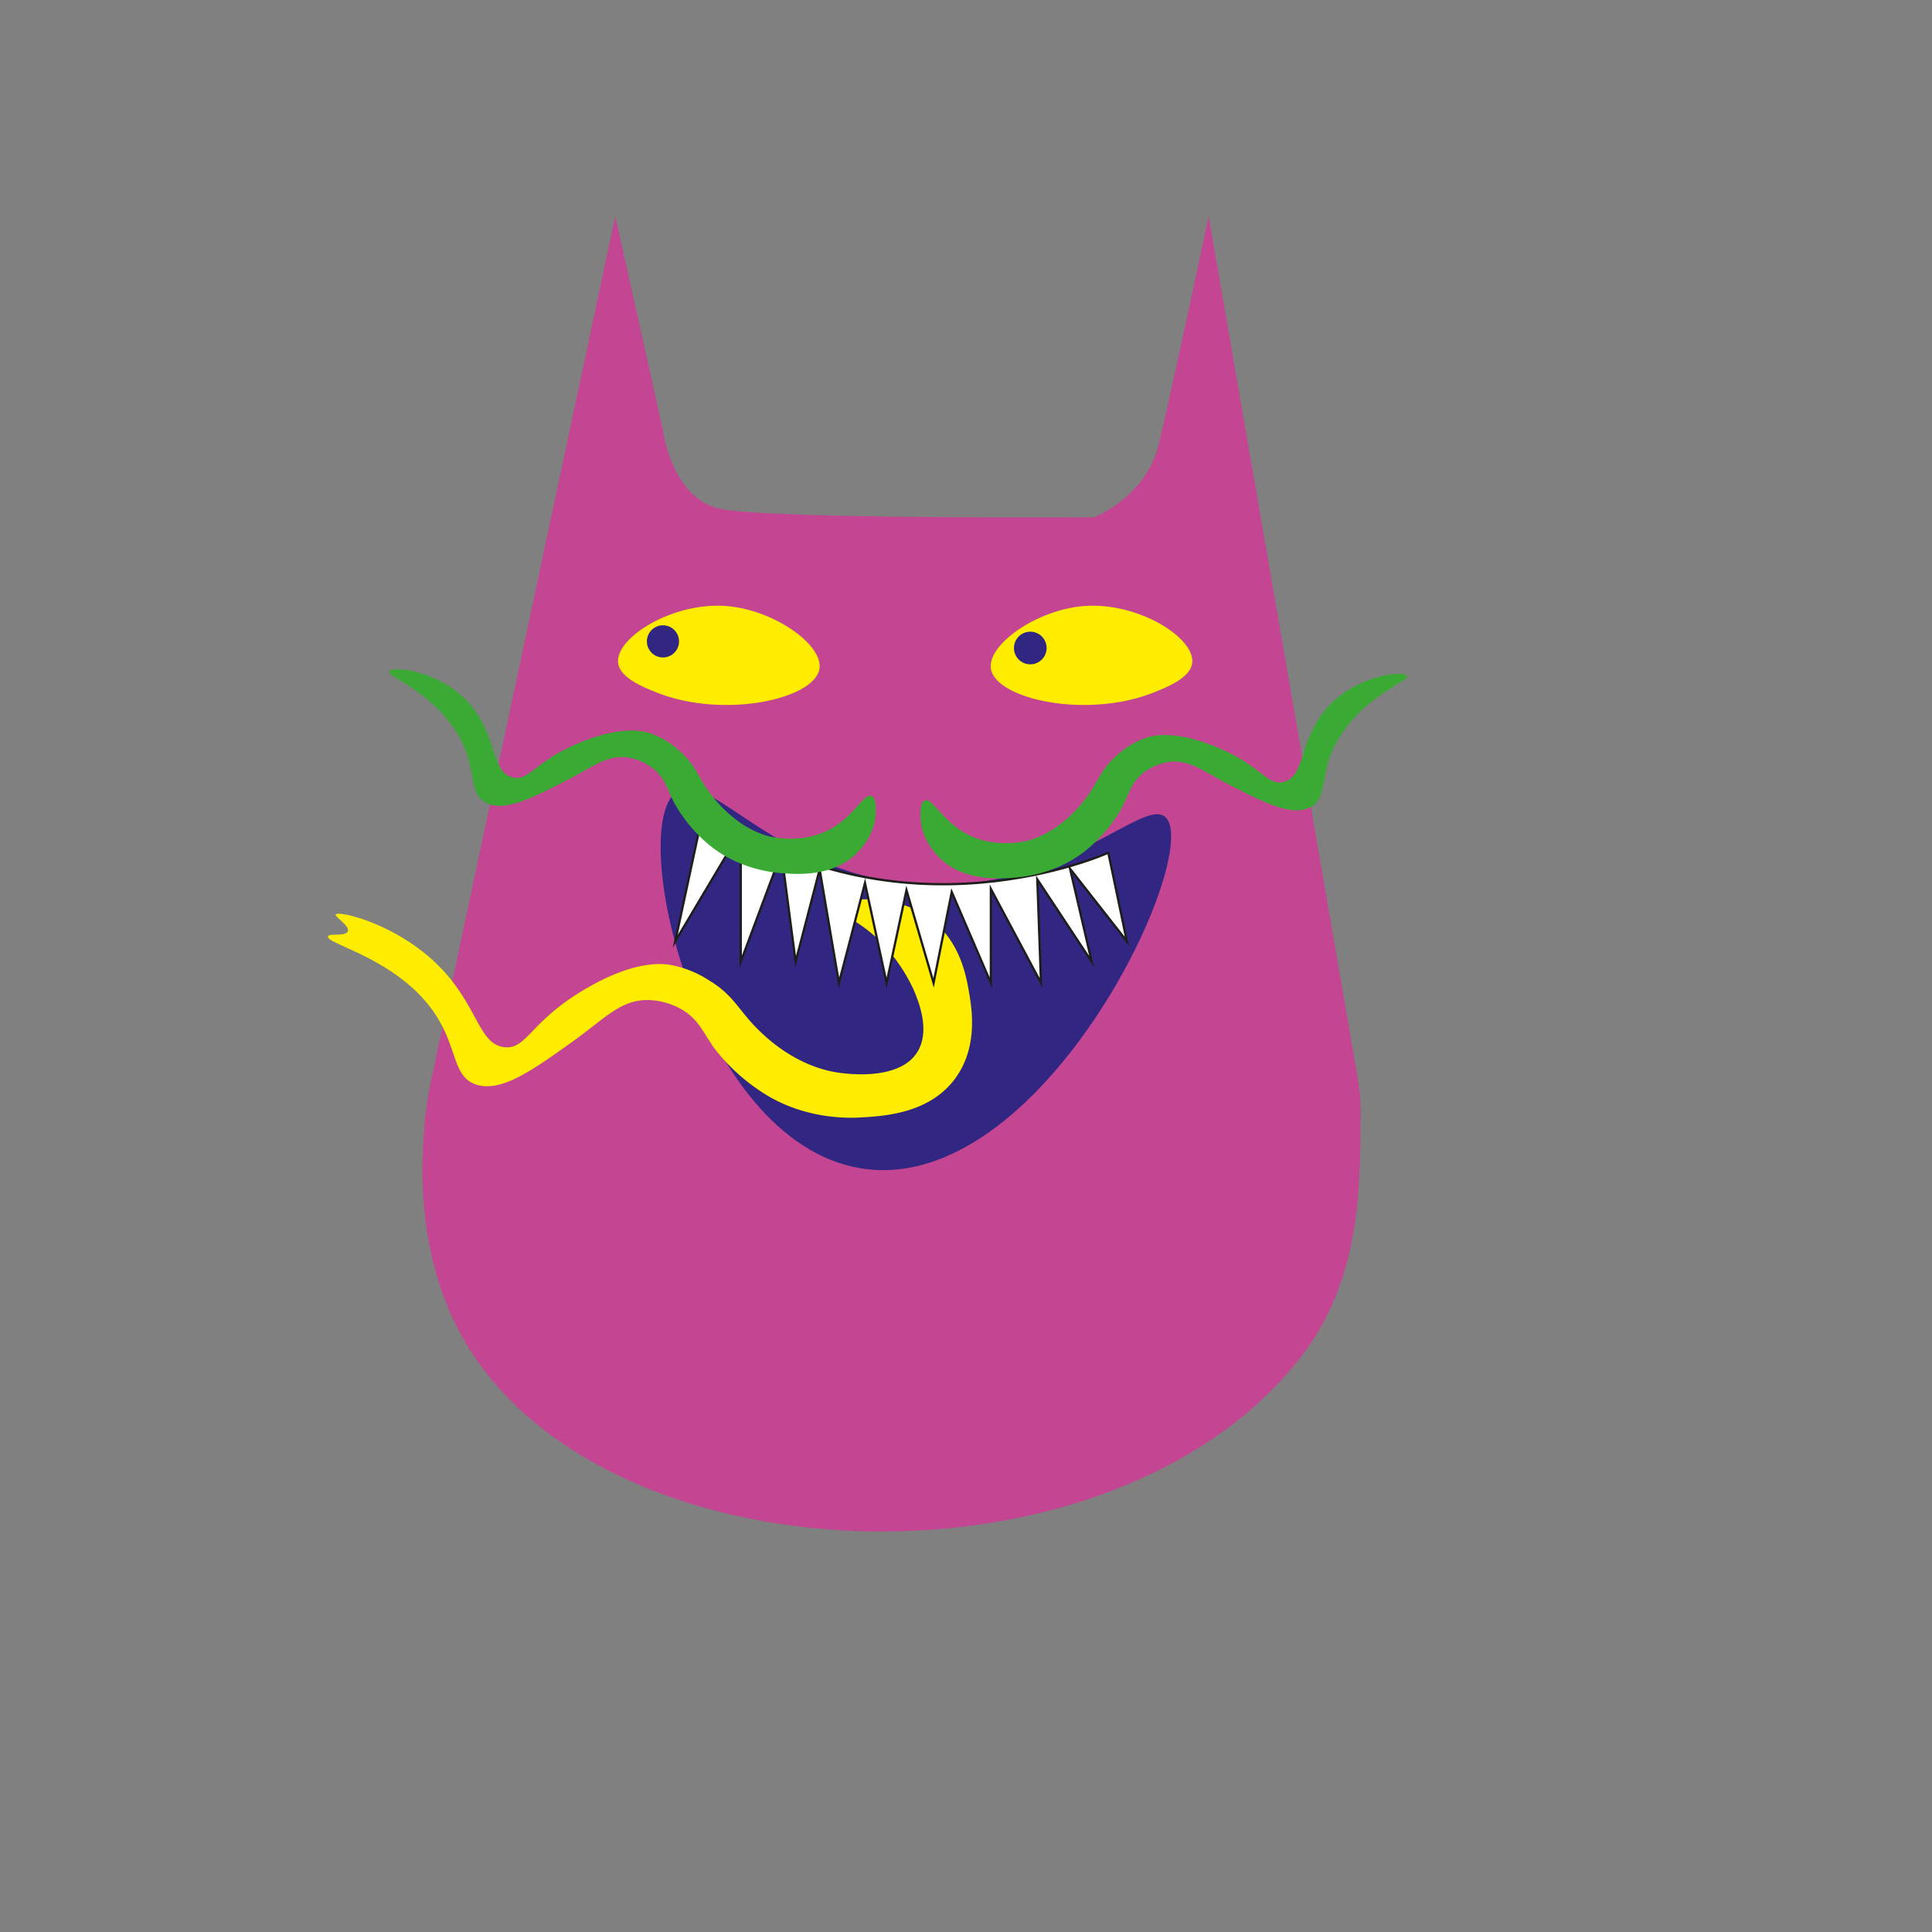 <svg id="Ebene_1" data-name="Ebene 1" xmlns="http://www.w3.org/2000/svg" viewBox="0 0 850.39 850.39"><rect x="0" y="0" width="850.39" height="850.39" fill="#808080" stroke="none"/><defs><style>.cls-1{fill:#c44592;}.cls-2{fill:#ffed00;}.cls-3{fill:#312783;}.cls-4{fill:#fff;stroke:#1d1d1b;stroke-miterlimit:10;}.cls-5{fill:#3aaa35;}</style></defs><title>Monster</title><g id="Monster"><path class="cls-1" d="M188.45,481.74,270.82,95.18l21,94.37s3.81,29.55,24.78,34.32,164.92,3.81,164.92,3.81,22.88-8.58,28.6-32.41S532,95.18,532,95.18L597.54,474l1.14,7.93c0,2,.22,4.26.21,6.36,0,1.38,0,2.78,0,4.19-.16,33-.56,72.14-26.91,105.6-82.71,105.06-299.91,98.83-365.05-3.79C196.21,577.44,179.58,542.18,188.45,481.74Z"/><path class="cls-2" d="M319.7,266.75c20.94,1.63,42.7,17.06,41,27.65-2.16,13.32-42,22.14-71.5,10.48-6.07-2.4-16.57-6.56-17.16-13.34C271.09,280.63,296,264.91,319.7,266.75Z"/><path class="cls-2" d="M477.15,266.75c-20.94,1.63-42.7,17.06-41,27.65,2.15,13.32,42,22.14,71.49,10.48,6.07-2.4,16.58-6.56,17.16-13.34C525.75,280.63,500.88,264.91,477.15,266.75Z"/><path class="cls-3" d="M297.77,348.47c-22,15.9,8.75,153.66,80.91,165.74,79.95,13.4,150.55-137.6,134.53-154.3-9.53-9.94-45,32.5-106.76,29.55C342.72,386.41,312.38,337.92,297.77,348.47Z"/><path class="cls-2" d="M363.64,399.52c-.05.61,2.09.78,6.69,2.83a57.9,57.9,0,0,1,17.08,12,75.35,75.35,0,0,1,14.36,20.47c3.13,6.93,7.59,19.29,2,28.25-7.93,12.79-31.19,9.62-35.22,9-18.16-2.87-30.85-15-34.3-18.36-9.33-9-10.85-15.34-22.22-22.23a46.5,46.5,0,0,0-16.91-6.76c-3.78-.62-15.71-2-36.72,10.15-25.17,14.52-26.31,27-36.23,26.08-12.66-1.19-11.55-21.58-34.3-40.58-18-15-39.24-19.48-40.1-17.87-.53,1,6.27,5,5.32,7.44s-8.13.65-8.7,2.22c-1.1,3,25.09,8.63,42,27.54,16.06,17.91,11.26,33.73,23.19,37.68,11,3.65,25.12-6.49,43-19.32,13.84-9.94,20.69-18.1,32.86-17.88a31.43,31.43,0,0,1,15,4.35c7.16,4.37,9.09,10,14,16.91a84.81,84.81,0,0,0,21.74,19.8c18.11,11.54,37.5,10.93,42.52,10.63,10.7-.62,30.21-1.77,41.55-16.91,10.44-13.94,7.48-31.13,6.28-38.16s-3.89-22.58-17.17-32.47C390.72,390.37,363.84,397.35,363.64,399.52Z"/><path class="cls-4" d="M309.81,355.75l-12.59,58.56,28.83-48.51v57.52l17.89-47.84,6.26,47.84,10.58-40.63,8.49,49.95,11.46-43.93,9.51,43.93L399,391.83l11.92,40.81,8-40,17.22,40V391.27l22.07,41.37-1.63-45.57,23.95,36.25L471,382.41l25,31.9-8.16-39S396.2,417.09,309.81,355.75Z"/><circle class="cls-3" cx="291.81" cy="282.31" r="7.08"/><circle class="cls-3" cx="453.49" cy="285.23" r="7.19"/><path class="cls-5" d="M365.43,364.94c-12.68,6.93-26.53,3.36-28.2,2.83-13.67-4.32-22-15.18-24.31-18.14-6.15-8-6.58-13.08-14.55-19.72a36.25,36.25,0,0,0-12.25-7.18c-2.84-.91-11.88-3.35-29.49,3.56-21.11,8.27-23.43,17.77-31,15.9-10.21-2.53-6.4-20.92-21.74-35.28-13-12.18-31.47-13.72-32.57-11.38s17.2,7.83,29.21,26.12c10.3,15.68,4.76,27.31,13.5,31.75,8.06,4.09,20.13-2.09,35.4-9.91,11.82-6.05,18-11.55,27.41-10a24.69,24.69,0,0,1,11,5.09c5,4.2,5.85,8.75,8.84,14.67a66.11,66.11,0,0,0,14.46,17.8c12.62,11,27.64,12.78,31.54,13.14,6.82.62,23,2.18,34-8.21,1.72-1.63,8.23-8.18,8.75-17.66.11-2,.38-6.95-1.8-7.93C380.34,348.93,376.08,359.13,365.43,364.94Z"/><path class="cls-5" d="M425.22,366.91c12.68,6.93,26.53,3.36,28.19,2.83,13.67-4.32,22-15.18,24.32-18.14,6.15-8,6.58-13.08,14.55-19.72a36.32,36.32,0,0,1,12.25-7.18c2.84-.91,11.88-3.35,29.49,3.56,21.1,8.27,23.43,17.77,31,15.9,10.2-2.53,6.39-20.92,21.73-35.27,13-12.19,31.48-13.73,32.57-11.39s-17.19,7.83-29.2,26.12c-10.3,15.68-4.76,27.31-13.5,31.75-8.07,4.09-20.13-2.09-35.4-9.9-11.82-6.06-18.05-11.56-27.41-10a24.63,24.63,0,0,0-11,5.09c-5,4.2-5.85,8.76-8.84,14.67a66.11,66.11,0,0,1-14.46,17.8c-12.62,11-27.65,12.78-31.55,13.14-6.82.62-23,2.18-34-8.21-1.72-1.63-8.23-8.18-8.75-17.66-.11-2-.38-6.95,1.8-7.93C410.31,350.9,414.57,361.1,425.22,366.91Z"/></g></svg>